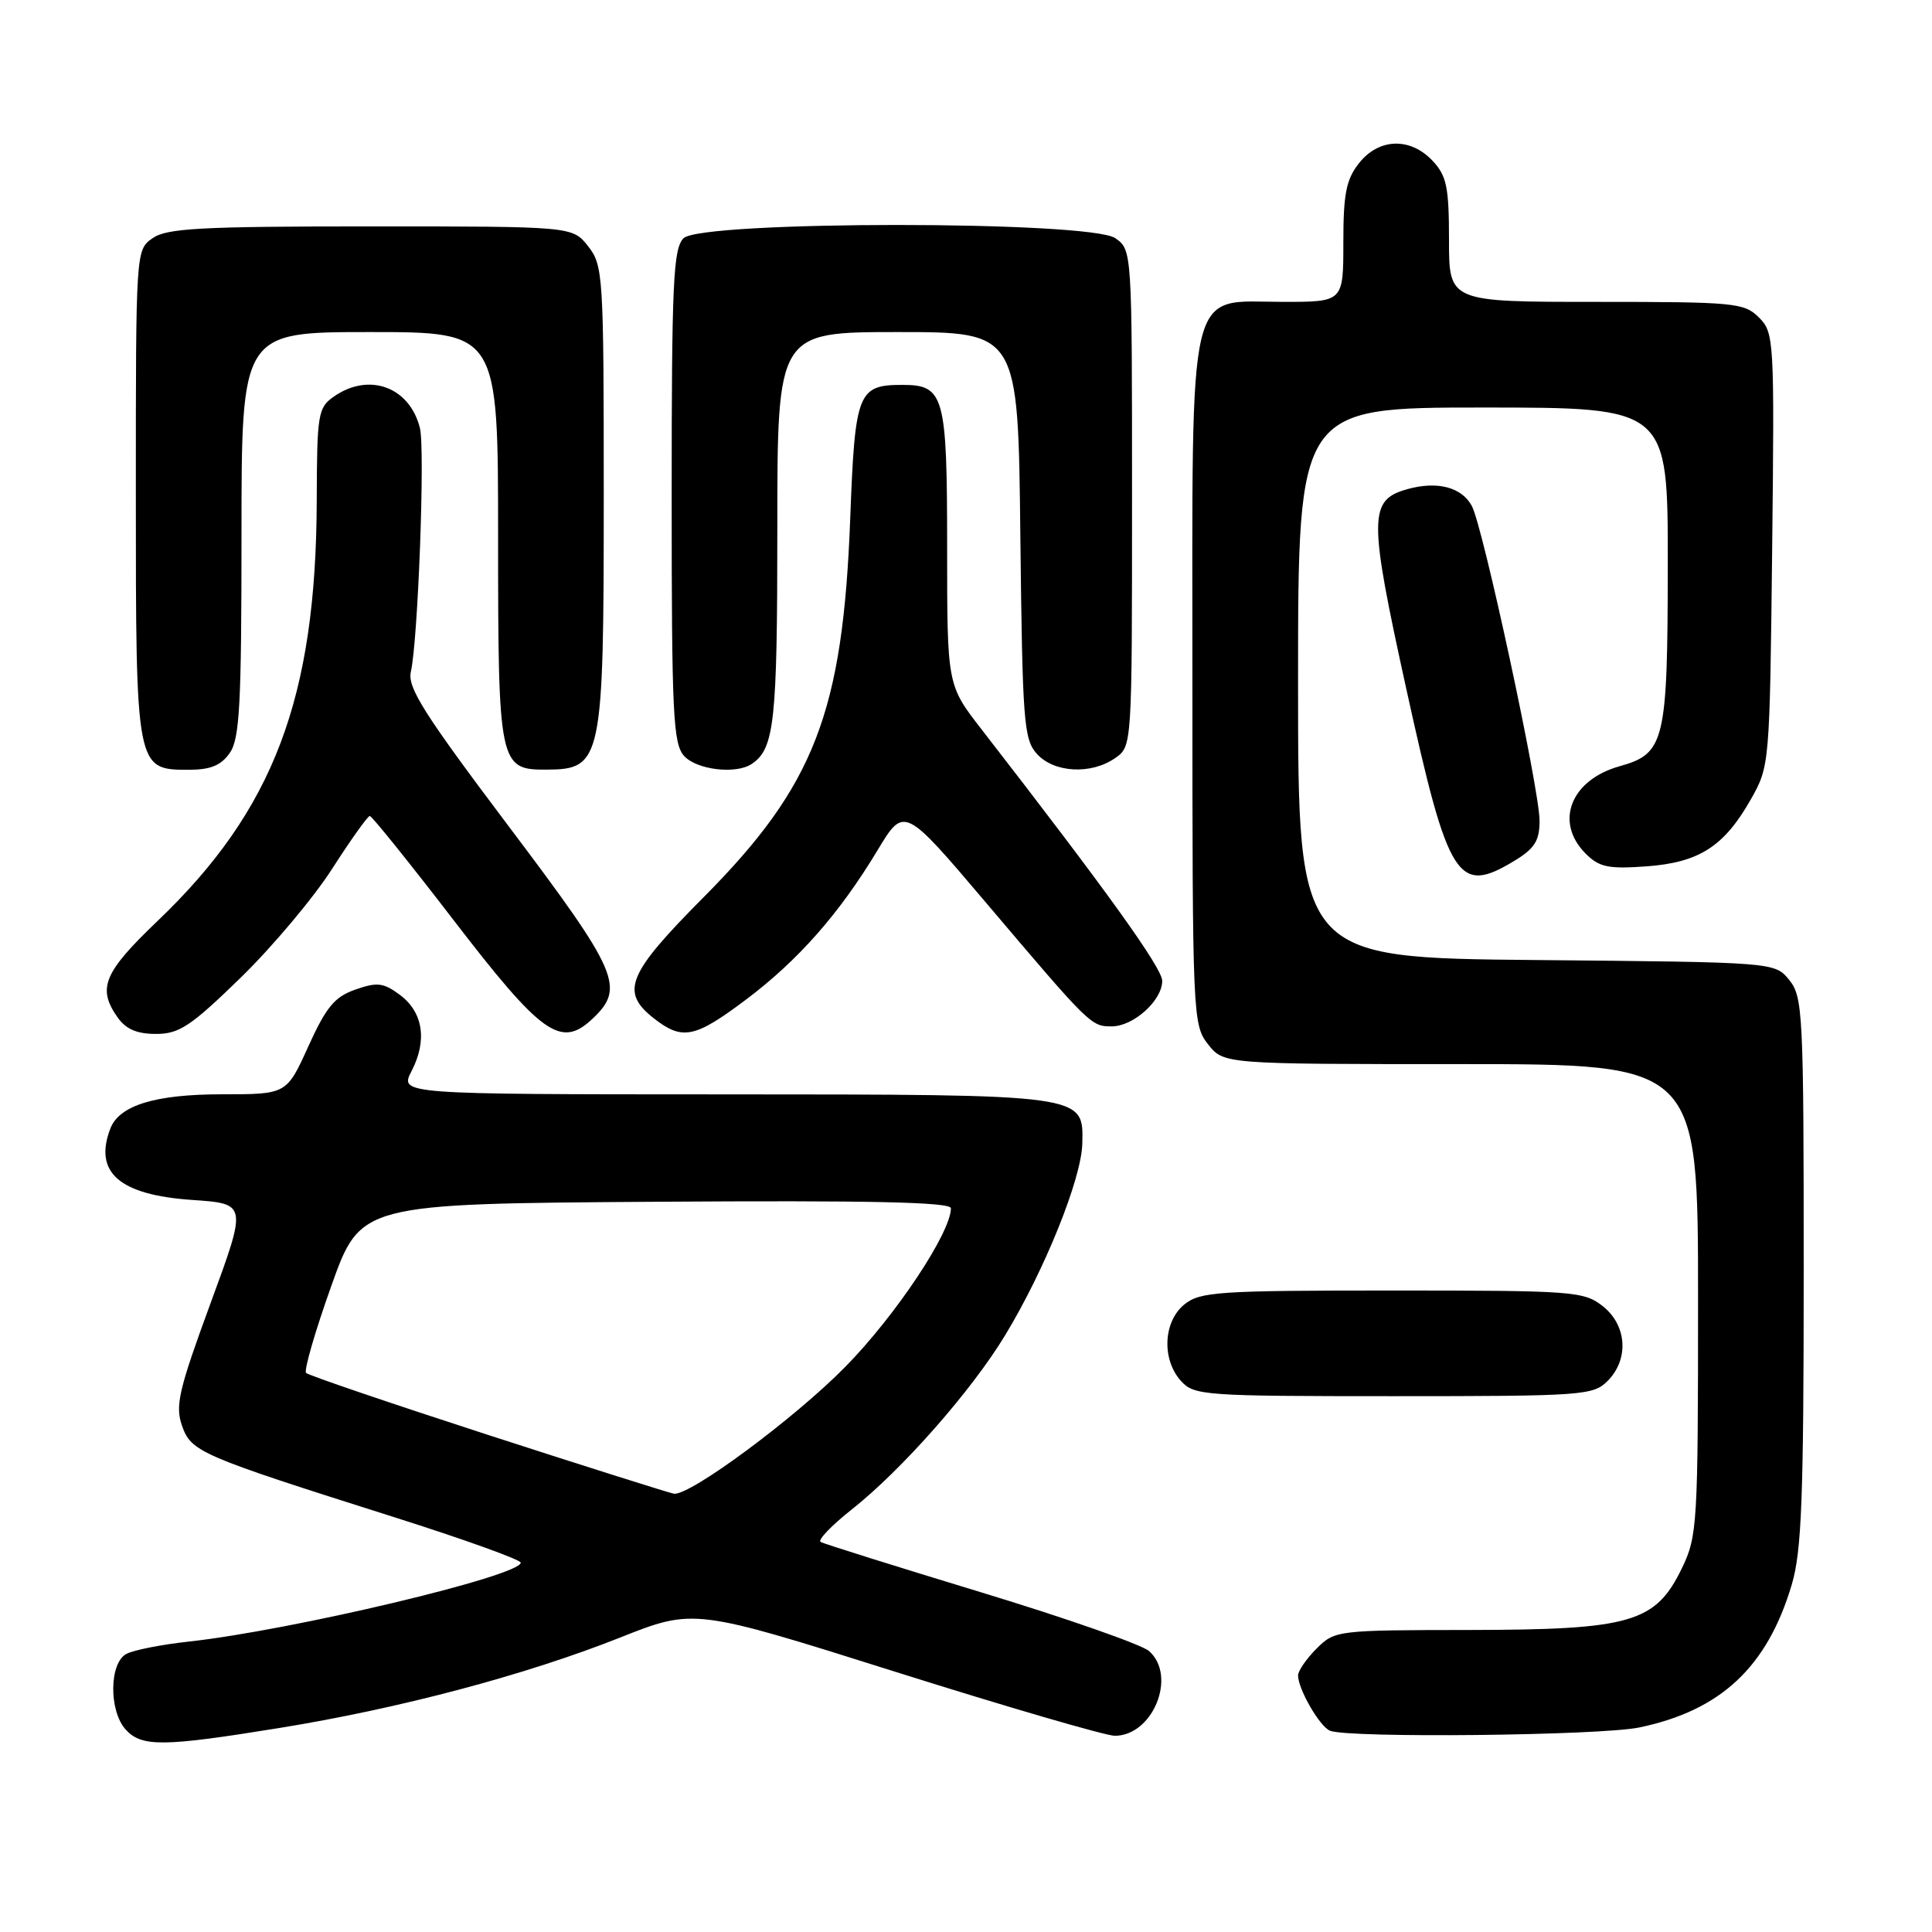 <?xml version="1.0" encoding="UTF-8" standalone="no"?>
<!DOCTYPE svg PUBLIC "-//W3C//DTD SVG 1.1//EN" "http://www.w3.org/Graphics/SVG/1.1/DTD/svg11.dtd" >
<svg xmlns="http://www.w3.org/2000/svg" xmlns:xlink="http://www.w3.org/1999/xlink" version="1.1" viewBox="0 0 256 256">
 <g >
 <path fill="currentColor"
d=" M 37.00 228.97 C 52.89 226.40 69.59 221.97 82.13 217.00 C 91.95 213.10 91.95 213.10 118.73 221.55 C 133.45 226.19 146.49 229.99 147.71 230.00 C 152.78 230.00 155.99 222.06 152.25 218.77 C 151.29 217.92 141.28 214.42 130.00 210.99 C 118.72 207.56 109.16 204.56 108.74 204.32 C 108.32 204.07 110.17 202.14 112.85 200.02 C 119.50 194.77 128.74 184.28 133.19 176.92 C 138.44 168.27 143.30 156.18 143.41 151.55 C 143.56 144.96 144.08 145.03 95.72 145.01 C 52.95 145.00 52.95 145.00 54.53 141.93 C 56.64 137.86 56.07 134.12 52.98 131.82 C 50.81 130.21 49.98 130.11 47.10 131.12 C 44.34 132.08 43.23 133.42 40.86 138.64 C 37.98 145.00 37.98 145.00 29.44 145.00 C 20.56 145.00 15.81 146.46 14.62 149.54 C 12.39 155.36 15.81 158.34 25.48 159.00 C 32.75 159.50 32.75 159.50 27.90 172.68 C 23.70 184.11 23.19 186.26 24.11 188.89 C 25.33 192.39 26.37 192.84 52.25 201.04 C 61.46 203.96 69.00 206.67 69.00 207.06 C 69.00 208.81 38.67 216.02 25.00 217.52 C 21.42 217.91 17.71 218.64 16.75 219.15 C 14.47 220.35 14.41 226.69 16.65 229.17 C 18.76 231.50 21.60 231.47 37.00 228.97 Z  M 217.20 228.90 C 228.01 226.66 234.18 220.88 237.42 209.96 C 238.73 205.53 239.00 198.53 239.00 168.43 C 239.00 134.28 238.89 132.09 237.09 129.86 C 235.18 127.50 235.18 127.50 203.59 127.21 C 172.00 126.92 172.00 126.92 172.00 90.46 C 172.00 54.00 172.00 54.00 196.50 54.00 C 221.00 54.00 221.00 54.00 220.99 74.75 C 220.97 98.32 220.60 99.85 214.61 101.53 C 208.11 103.35 205.94 108.94 210.11 113.11 C 211.91 114.91 213.11 115.16 218.13 114.80 C 225.15 114.29 228.45 112.17 232.00 105.91 C 234.48 101.53 234.50 101.29 234.82 72.82 C 235.13 44.94 235.08 44.08 233.07 42.07 C 231.12 40.12 229.88 40.00 211.50 40.00 C 192.00 40.00 192.00 40.00 192.00 31.81 C 192.00 24.79 191.69 23.30 189.83 21.31 C 186.86 18.16 182.70 18.29 180.07 21.63 C 178.37 23.79 178.00 25.69 178.00 32.13 C 178.00 40.00 178.00 40.00 170.07 40.00 C 157.13 40.00 158.00 36.35 158.00 90.50 C 158.00 134.74 158.05 135.79 160.07 138.37 C 162.15 141.00 162.15 141.00 193.57 141.00 C 225.00 141.00 225.00 141.00 225.00 172.18 C 225.00 202.02 224.91 203.56 222.86 207.80 C 219.37 215.01 216.12 215.95 194.70 215.98 C 177.16 216.00 176.87 216.03 174.45 218.45 C 173.10 219.80 172.00 221.40 172.00 222.00 C 172.00 223.82 174.87 228.78 176.23 229.33 C 178.71 230.33 211.99 229.98 217.20 228.90 Z  M 213.00 183.00 C 215.88 180.12 215.59 175.61 212.37 173.07 C 209.86 171.10 208.51 171.00 184.48 171.00 C 161.42 171.00 159.02 171.16 156.94 172.84 C 154.13 175.12 153.91 180.14 156.49 182.99 C 158.23 184.91 159.52 185.00 184.65 185.00 C 209.67 185.00 211.10 184.90 213.00 183.00 Z  M 31.88 129.56 C 36.08 125.47 41.54 118.97 44.01 115.12 C 46.48 111.27 48.73 108.12 49.00 108.12 C 49.27 108.12 54.22 114.27 60.00 121.79 C 71.80 137.15 74.30 138.94 78.49 135.01 C 82.88 130.88 82.01 128.86 67.42 109.51 C 56.16 94.56 53.96 91.09 54.44 89.01 C 55.39 84.88 56.34 59.48 55.64 56.71 C 54.27 51.25 48.88 49.29 44.22 52.56 C 42.14 54.02 42.00 54.86 41.97 66.31 C 41.89 92.48 36.27 107.34 20.86 122.05 C 13.73 128.87 12.87 130.94 15.56 134.78 C 16.67 136.37 18.13 137.00 20.67 137.00 C 23.75 137.00 25.27 135.99 31.88 129.56 Z  M 98.84 132.46 C 105.76 127.26 111.23 121.05 116.28 112.66 C 119.80 106.82 119.80 106.82 130.65 119.61 C 144.47 135.91 144.56 136.00 147.31 136.00 C 150.19 136.00 154.00 132.57 154.00 129.97 C 154.00 128.27 146.61 117.98 130.05 96.63 C 125.50 90.77 125.50 90.77 125.50 72.54 C 125.50 52.37 125.12 51.00 119.57 51.00 C 113.67 51.00 113.29 51.96 112.66 68.69 C 111.69 94.37 107.93 104.09 93.28 118.84 C 83.11 129.07 82.15 131.40 86.63 134.93 C 90.41 137.89 92.06 137.56 98.84 132.46 Z  M 200.75 114.01 C 203.36 112.42 204.00 111.38 204.00 108.74 C 204.00 104.63 196.51 69.81 195.03 67.05 C 193.69 64.55 190.46 63.71 186.50 64.81 C 181.34 66.25 181.32 68.45 186.37 91.41 C 191.94 116.74 193.15 118.64 200.75 114.01 Z  M 30.44 99.78 C 31.76 97.90 32.00 93.39 32.00 70.78 C 32.00 44.00 32.00 44.00 49.00 44.00 C 66.00 44.00 66.00 44.00 66.00 71.17 C 66.00 101.31 66.15 102.02 72.40 101.98 C 79.77 101.95 80.00 100.85 80.00 65.70 C 80.00 36.43 79.92 35.17 77.93 32.63 C 75.85 30.00 75.85 30.00 49.15 30.00 C 26.60 30.00 22.10 30.24 20.22 31.56 C 18.00 33.11 18.00 33.17 18.00 65.33 C 18.00 101.94 18.01 102.00 25.00 102.00 C 27.88 102.00 29.29 101.43 30.44 99.78 Z  M 99.60 101.23 C 102.62 99.22 103.00 95.69 103.00 70.07 C 103.00 44.00 103.00 44.00 118.95 44.00 C 134.91 44.00 134.91 44.00 135.20 70.90 C 135.48 95.71 135.65 97.96 137.40 99.90 C 139.68 102.41 144.59 102.67 147.78 100.44 C 150.00 98.89 150.00 98.85 150.00 66.00 C 150.00 33.15 150.00 33.11 147.78 31.56 C 144.44 29.22 92.91 29.23 90.57 31.57 C 89.21 32.94 89.00 37.44 89.00 65.74 C 89.00 94.67 89.19 98.55 90.65 100.17 C 92.32 102.01 97.52 102.63 99.60 101.23 Z  M 64.81 190.18 C 51.78 185.95 40.86 182.24 40.56 181.92 C 40.25 181.60 41.75 176.42 43.89 170.42 C 47.78 159.50 47.78 159.50 86.89 159.24 C 115.28 159.05 126.00 159.28 126.00 160.10 C 126.00 163.33 118.65 174.36 112.00 181.12 C 105.34 187.90 91.53 198.13 89.32 197.93 C 88.87 197.88 77.84 194.40 64.81 190.18 Z "/>
</g>
</svg>